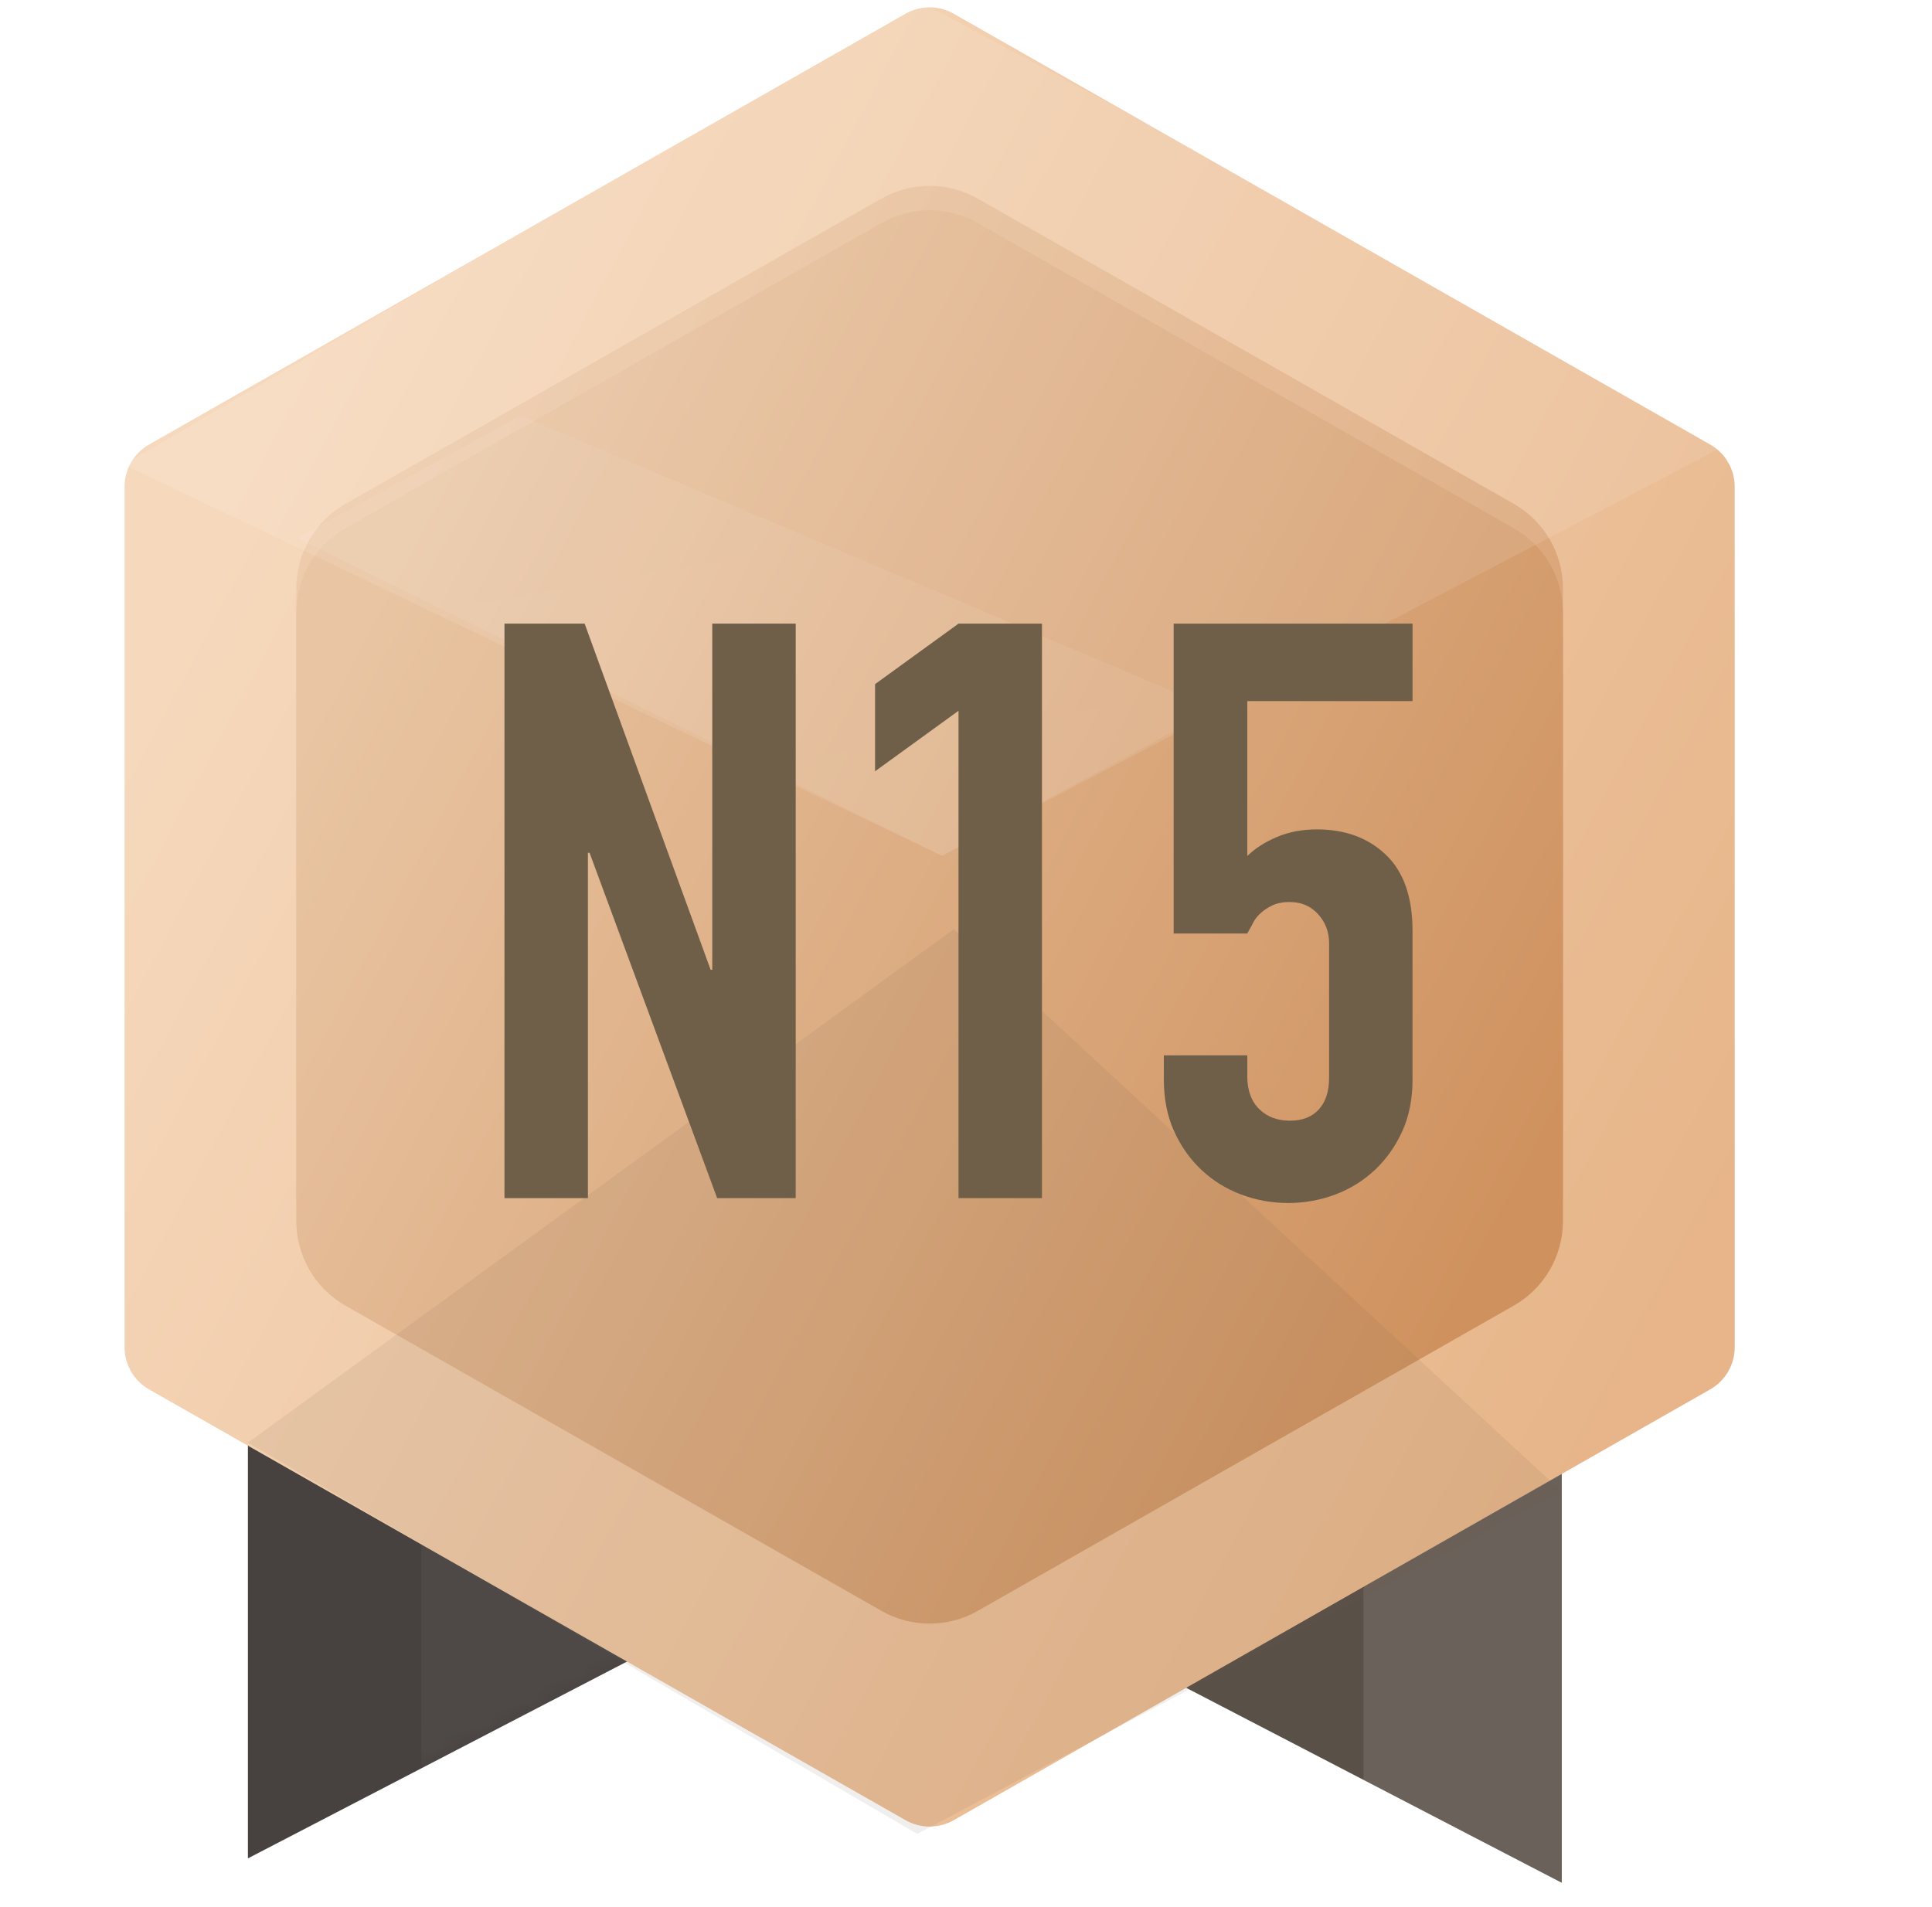 <?xml version="1.0" encoding="UTF-8"?>
<svg width="79px" height="78px" viewBox="0 0 79 78" version="1.1" xmlns="http://www.w3.org/2000/svg" xmlns:xlink="http://www.w3.org/1999/xlink">
    <!-- Generator: Sketch 52.2 (67145) - http://www.bohemiancoding.com/sketch -->
    <title>n15</title>
    <desc>Created with Sketch.</desc>
    <defs>
        <polygon id="path-1" points="0 0 0 18 19.26 8"></polygon>
        <linearGradient x1="7.564%" y1="24.784%" x2="93.243%" y2="75.317%" id="linearGradient-3">
            <stop stop-color="#F6D9BD" offset="0%"></stop>
            <stop stop-color="#E7B589" offset="100%"></stop>
        </linearGradient>
        <linearGradient x1="7.564%" y1="24.784%" x2="93.243%" y2="75.317%" id="linearGradient-4">
            <stop stop-color="#E9C5A3" offset="0%"></stop>
            <stop stop-color="#CF925F" offset="100%"></stop>
        </linearGradient>
        <filter x="-3.3%" y="-9.1%" width="106.6%" height="118.2%" filterUnits="objectBoundingBox" id="filter-5">
            <feGaussianBlur stdDeviation="1.989" in="SourceGraphic"></feGaussianBlur>
        </filter>
        <linearGradient x1="32.681%" y1="0%" x2="68.827%" y2="100%" id="linearGradient-6">
            <stop stop-color="#FFFFFF" stop-opacity="0.577" offset="0%"></stop>
            <stop stop-color="#FFFFFF" stop-opacity="0.669" offset="100%"></stop>
        </linearGradient>
    </defs>
    <g id="等级中心" stroke="none" stroke-width="1" fill="none" fill-rule="evenodd">
        <g id="切图" transform="translate(-522, -276)">
            <g id="分组" transform="translate(532.137, 333)">
                <g id="分组-2" transform="translate(0, 1)">
                    <mask id="mask-2" fill="white">
                        <use xlink:href="#path-1"></use>
                    </mask>
                    <use id="Mask" fill="#47423F" xlink:href="#path-1"></use>
                    <polygon id="路径-14-copy-2" fill="#FFFFFF" opacity="0.2" mask="url(#mask-2)" points="7.096 0 7.096 18 26.355 8"></polygon>
                </g>
                <polygon id="Mask" fill="#595048" transform="translate(44.095, 11) scale(-1, 1) translate(-44.095, -11) " points="34.465 2 34.465 20 53.725 10"></polygon>
                <polygon id="路径-14-copy-3" fill="#FFFFFF" opacity="0.1" points="45.615 2 45.615 16 53.725 21 54.738 0"></polygon>
            </g>
            <path d="M560.997,276.561 L591.928,294.178 C592.549,294.532 592.933,295.191 592.933,295.906 L592.933,331.094 C592.933,331.809 592.549,332.468 591.928,332.822 L560.997,350.439 C560.387,350.787 559.638,350.787 559.028,350.439 L528.098,332.822 C527.476,332.468 527.093,331.809 527.093,331.094 L527.093,295.906 C527.093,295.191 527.476,294.532 528.098,294.178 L559.028,276.561 C559.638,276.213 560.387,276.213 560.997,276.561 Z" id="多边形-copy-2" fill="url(#linearGradient-3)"></path>
            <path d="M561.982,284.122 L583.9,296.605 C585.142,297.313 585.91,298.633 585.91,300.063 L585.91,324.937 C585.91,326.367 585.142,327.687 583.9,328.395 L561.982,340.878 C560.761,341.574 559.264,341.574 558.043,340.878 L536.125,328.395 C534.883,327.687 534.116,326.367 534.116,324.937 L534.116,300.063 C534.116,298.633 534.883,297.313 536.125,296.605 L558.043,284.122 C559.264,283.426 560.761,283.426 561.982,284.122 Z" id="Mask" fill-opacity="0.68" fill="url(#linearGradient-4)" filter="url(#filter-5)"></path>
            <path d="M561.982,285.122 L583.9,297.605 C585.142,298.313 585.91,299.633 585.91,301.063 L585.91,325.937 C585.91,327.367 585.142,328.687 583.9,329.395 L561.982,341.878 C560.761,342.574 559.264,342.574 558.043,341.878 L536.125,329.395 C534.883,328.687 534.116,327.367 534.116,325.937 L534.116,301.063 C534.116,299.633 534.883,298.313 536.125,297.605 L558.043,285.122 C559.264,284.426 560.761,284.426 561.982,285.122 Z" id="Mask-Copy" fill="url(#linearGradient-4)"></path>
            <polygon id="路径-13" fill="#FFFFFF" opacity="0.1" points="527.068 295 560.519 311 592.957 294 559.506 276"></polygon>
            <polygon id="路径-13-copy" fill="url(#linearGradient-6)" opacity="0.1" points="534.164 298 560.519 311 571.67 305 543.287 293"></polygon>
            <polygon id="路径-13-copy-2" fill="#735C4A" style="mix-blend-mode: multiply;" opacity="0.1" transform="translate(558.999, 332.5) scale(1, -1) translate(-558.999, -332.5) " points="532.137 330 561 351 585.861 328 559.506 314"></polygon>
            <g id="分组-6" transform="translate(540.246, 302)" fill="#6F5F49">
                <path d="M2.382,23 L2.382,-0.496 L5.66,-0.496 L10.812,13.661 L10.879,13.661 L10.879,-0.496 L14.291,-0.496 L14.291,23 L11.079,23 L5.861,8.876 L5.794,8.876 L5.794,23 L2.382,23 Z M20.948,23 L20.948,3.068 L17.535,5.543 L17.535,1.979 L20.948,-0.496 L24.36,-0.496 L24.36,23 L20.948,23 Z M39.513,-0.496 L39.513,2.672 L32.756,2.672 L32.756,9.008 C33.068,8.7 33.469,8.442 33.96,8.232 C34.451,8.023 34.997,7.919 35.599,7.919 C36.759,7.919 37.701,8.265 38.426,8.959 C39.151,9.652 39.513,10.691 39.513,12.077 L39.513,18.149 C39.513,18.941 39.374,19.645 39.095,20.261 C38.816,20.877 38.442,21.405 37.974,21.845 C37.506,22.285 36.965,22.62 36.352,22.852 C35.738,23.083 35.097,23.198 34.428,23.198 C33.759,23.198 33.118,23.083 32.505,22.852 C31.892,22.62 31.351,22.285 30.882,21.845 C30.414,21.405 30.041,20.877 29.762,20.261 C29.483,19.645 29.344,18.941 29.344,18.149 L29.344,17.159 L32.756,17.159 L32.756,18.017 C32.756,18.589 32.917,19.034 33.241,19.354 C33.564,19.673 33.982,19.832 34.495,19.832 C35.008,19.832 35.404,19.678 35.683,19.37 C35.961,19.062 36.101,18.633 36.101,18.083 L36.101,12.572 C36.101,12.11 35.95,11.714 35.649,11.384 C35.348,11.054 34.964,10.889 34.495,10.889 C34.205,10.889 33.96,10.938 33.759,11.037 C33.559,11.137 33.391,11.252 33.258,11.384 C33.124,11.516 33.023,11.659 32.956,11.813 C32.845,12.011 32.778,12.132 32.756,12.176 L29.745,12.176 L29.745,-0.496 L39.513,-0.496 Z" id="N15"></path>
            </g>
        </g>
    </g>
</svg>